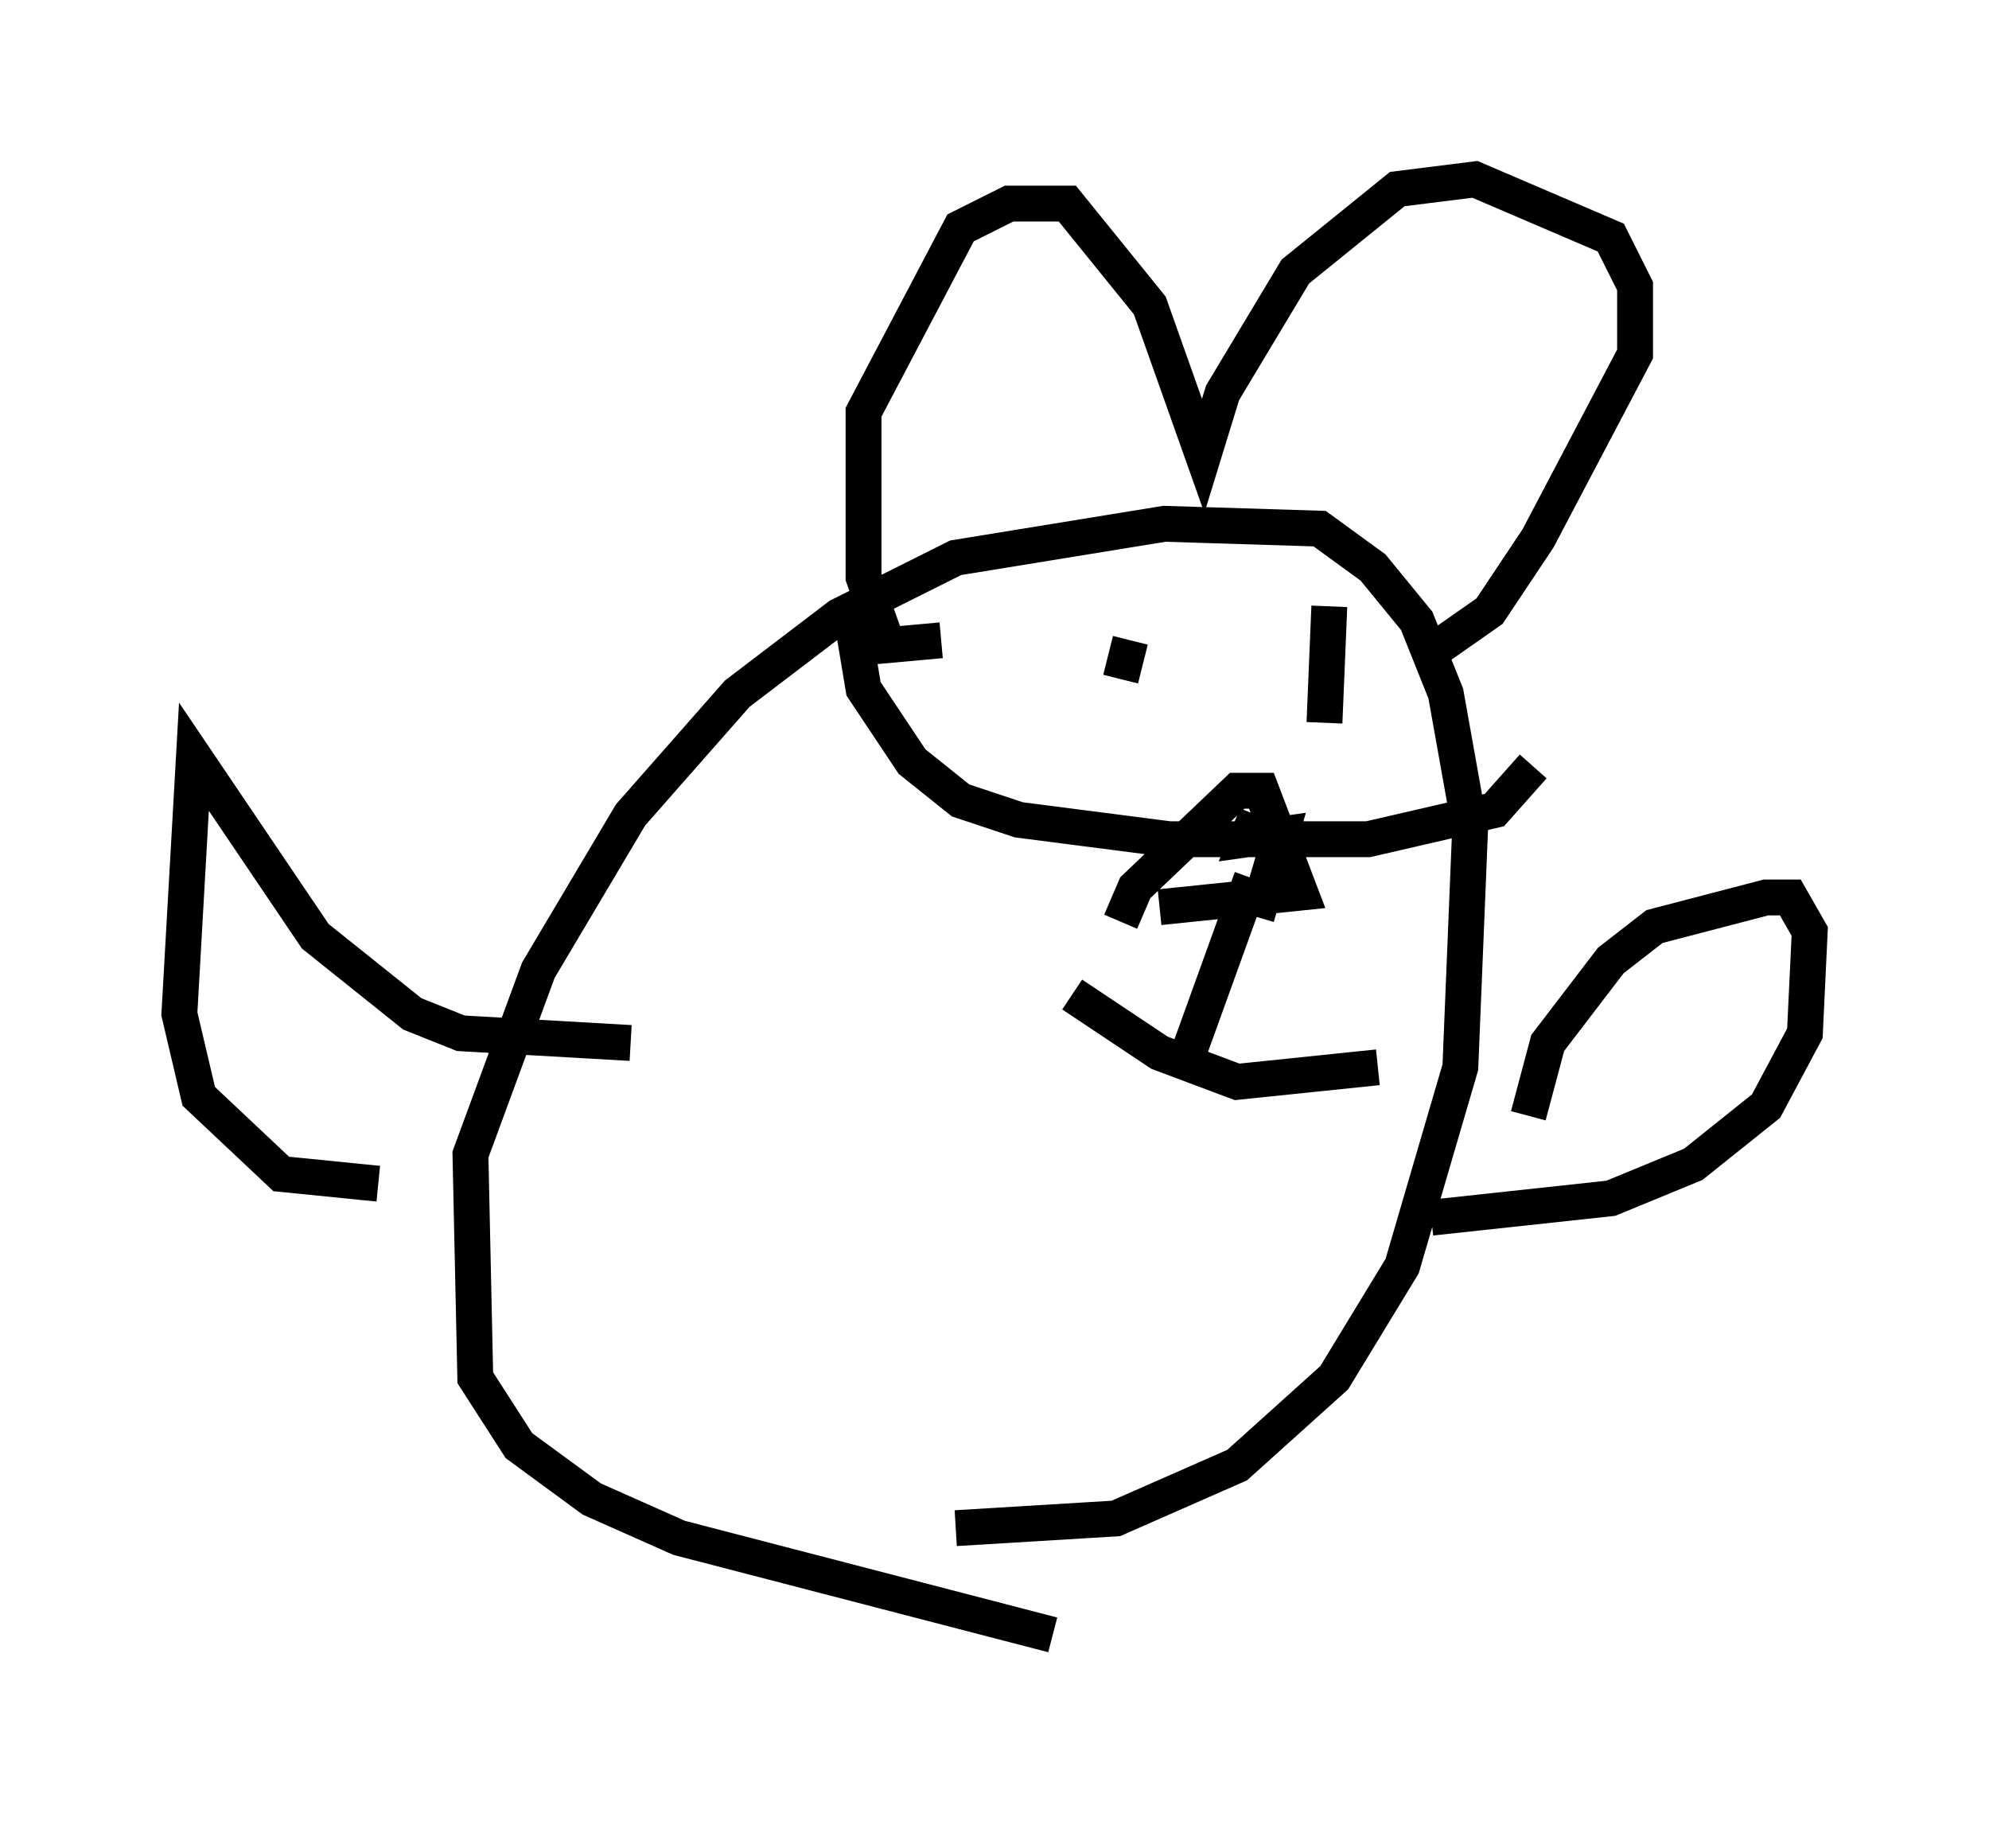 <?xml version="1.0" encoding="utf-8" ?>
<svg baseProfile="full" height="51.542" version="1.1" width="55.466" xmlns="http://www.w3.org/2000/svg" xmlns:ev="http://www.w3.org/2001/xml-events" xmlns:xlink="http://www.w3.org/1999/xlink"><defs /><rect fill="white" height="51.542" width="55.466" x="0" y="0" /><path d="M31.387, 46.542 m-2.03, -0.947 l-10.419, -2.706 -2.436, -1.083 l-2.03, -1.488 -1.218, -1.894 l-0.135, -6.225 1.894, -5.142 l2.571, -4.33 2.977, -3.383 l2.842, -2.165 3.248, -1.624 l5.819, -0.947 4.33, 0.135 l1.488, 1.083 1.218, 1.488 l0.812, 2.03 0.677, 3.789 l-0.271, 6.631 -1.624, 5.548 l-1.894, 3.112 -2.706, 2.436 l-3.383, 1.488 -4.465, 0.271 m-2.977, -25.845 l0.406, 2.436 1.353, 2.03 l1.353, 1.083 1.624, 0.541 l4.195, 0.541 5.548, 0.0 l3.518, -0.812 1.083, -1.218 m-16.509, -3.518 l-1.488, 0.135 -0.677, -1.894 l0.0, -4.601 2.706, -5.142 l1.353, -0.677 1.624, 0.0 l2.3, 2.842 1.488, 4.195 l0.541, -1.759 2.03, -3.383 l2.842, -2.3 2.165, -0.271 l3.789, 1.624 0.677, 1.353 l0.0, 1.894 -2.706, 5.142 l-1.353, 2.03 -1.353, 0.947 m-22.598, 11.096 l-4.736, -0.271 -1.353, -0.541 l-2.706, -2.165 -3.383, -5.007 l-0.406, 7.172 0.541, 2.3 l2.3, 2.165 2.706, 0.271 m32.07, -1.894 l0.541, -2.03 1.759, -2.3 l1.218, -0.947 3.112, -0.812 l0.677, 0.0 0.541, 0.947 l-0.135, 2.842 -1.083, 2.03 l-2.03, 1.624 -2.3, 0.947 l-5.007, 0.541 m-8.39, -16.103 l-0.271, 1.083 m5.819, -2.03 l-0.135, 3.248 m-5.683, 5.548 l0.406, -0.947 2.842, -2.706 l0.677, 0.0 1.083, 2.842 l-3.924, 0.406 m2.706, -2.571 l-0.271, 0.677 0.947, -0.135 l-0.677, 2.3 m-0.135, -1.083 l-1.759, 4.871 m-3.248, -1.624 l2.436, 1.624 2.165, 0.812 l3.924, -0.406 " fill="none" stroke="black" stroke-width="1" /></svg>
